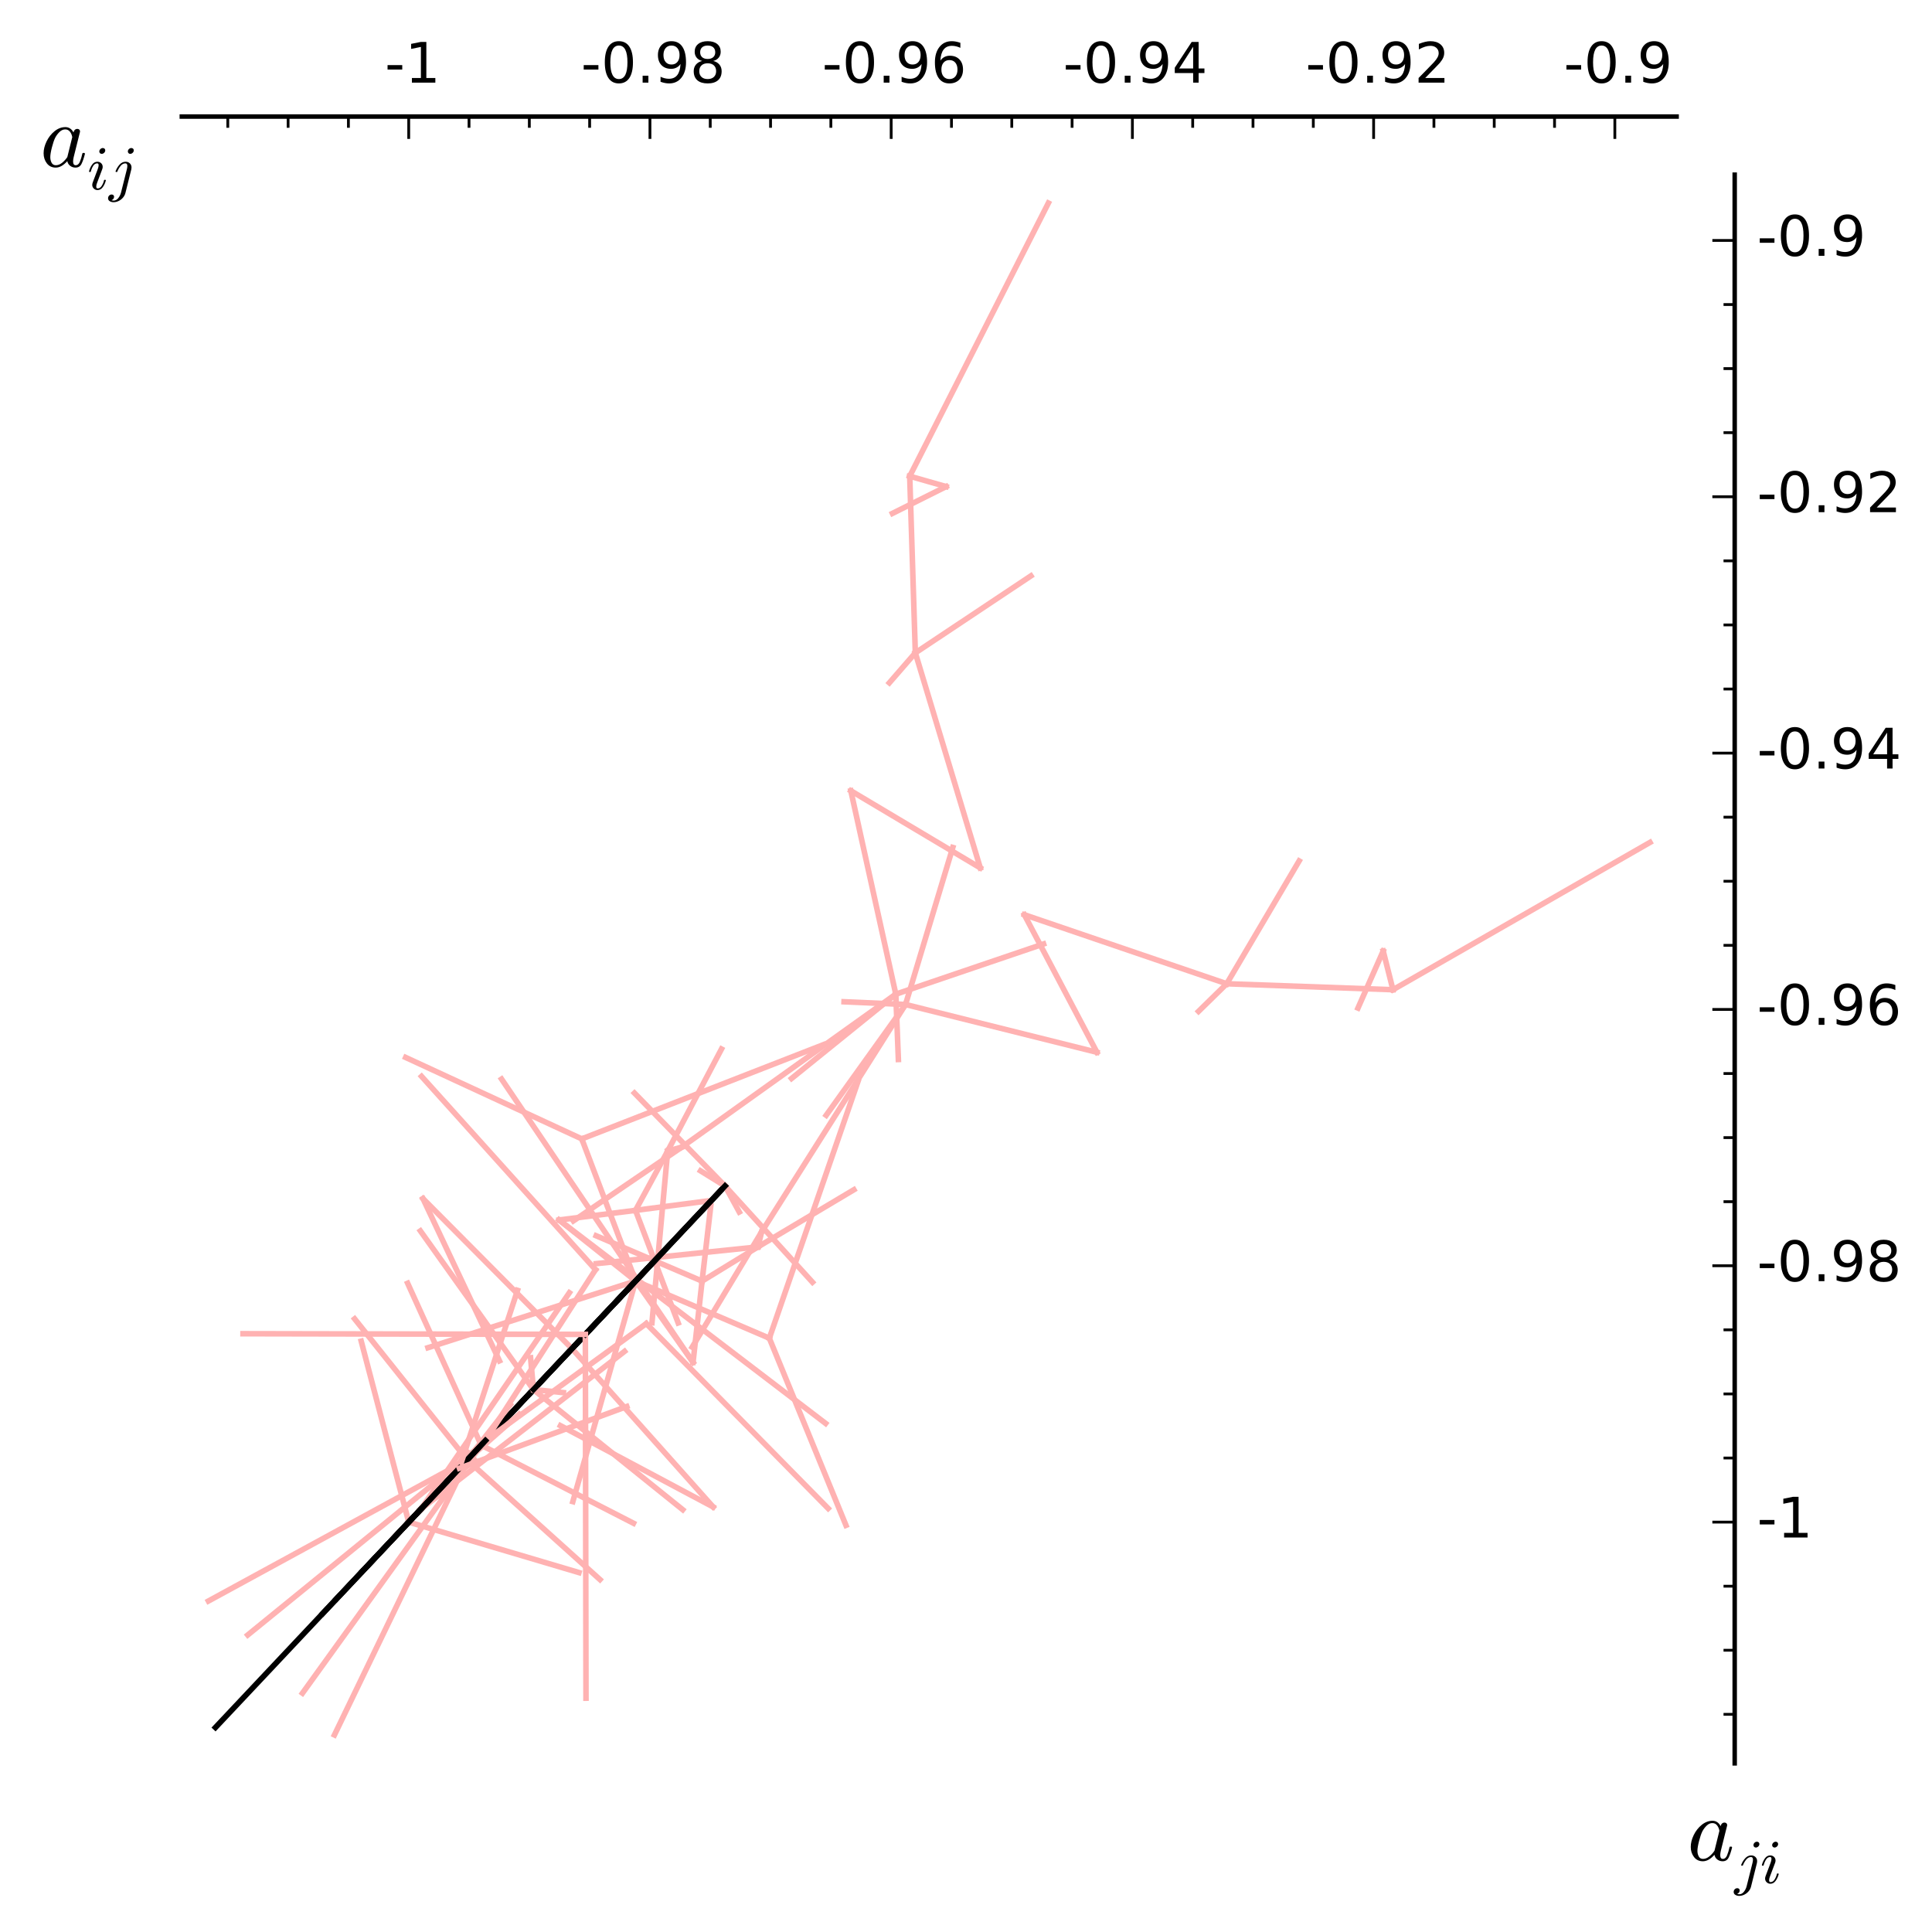 <?xml version="1.0" encoding="utf-8" standalone="no"?>
<!DOCTYPE svg PUBLIC "-//W3C//DTD SVG 1.1//EN"
  "http://www.w3.org/Graphics/SVG/1.1/DTD/svg11.dtd">
<!-- Created with matplotlib (http://matplotlib.org/) -->
<svg height="346pt" version="1.1" viewBox="0 0 346 346" width="346pt" xmlns="http://www.w3.org/2000/svg" xmlns:xlink="http://www.w3.org/1999/xlink">
 <defs>
  <style type="text/css">
*{stroke-linecap:butt;stroke-linejoin:round;}
  </style>
 </defs>
 <g id="figure_1">
  <g id="patch_1">
   <path d="
M4.71845e-16 346.882
L346.688 346.882
L346.688 0
L4.71845e-16 0
z
" style="fill:#ffffff;"/>
  </g>
  <g id="axes_1">
   <g id="patch_2">
    <path d="
M32.16 316.197
L300.665 316.197
L300.665 30.878
L32.16 30.878
z
" style="fill:#ffffff;"/>
   </g>
   <g id="line2d_1">
    <path clip-path="url(#p14e4df259a)" d="
M73.197 272.59
L103.688 281.631" style="fill:none;stroke:#ffb2b2;stroke-linecap:square;"/>
   </g>
   <g id="line2d_2">
    <path clip-path="url(#p14e4df259a)" d="
M73.197 272.59
L80.785 264.527" style="fill:none;stroke:#000000;stroke-linecap:square;"/>
   </g>
   <g id="line2d_3">
    <path clip-path="url(#p14e4df259a)" d="
M73.197 272.59
L64.689 240.19" style="fill:none;stroke:#ffb2b2;stroke-linecap:square;"/>
   </g>
   <g id="line2d_4">
    <path clip-path="url(#p14e4df259a)" d="
M80.785 264.527
L83.531 259.943" style="fill:none;stroke:#ffb2b2;stroke-linecap:square;"/>
   </g>
   <g id="line2d_5">
    <path clip-path="url(#p14e4df259a)" d="
M80.785 264.527
L85.098 261.609" style="fill:none;stroke:#ffb2b2;stroke-linecap:square;"/>
   </g>
   <g id="line2d_6">
    <path clip-path="url(#p14e4df259a)" d="
M80.785 264.527
L113.835 229.407" style="fill:none;stroke:#000000;stroke-linecap:square;"/>
   </g>
   <g id="line2d_7">
    <path clip-path="url(#p14e4df259a)" d="
M113.835 229.407
L102.588 268.926" style="fill:none;stroke:#ffb2b2;stroke-linecap:square;"/>
   </g>
   <g id="line2d_8">
    <path clip-path="url(#p14e4df259a)" d="
M113.835 229.407
L117.091 225.947" style="fill:none;stroke:#000000;stroke-linecap:square;"/>
   </g>
   <g id="line2d_9">
    <path clip-path="url(#p14e4df259a)" d="
M113.835 229.407
L76.644 241.359" style="fill:none;stroke:#ffb2b2;stroke-linecap:square;"/>
   </g>
   <g id="line2d_10">
    <path clip-path="url(#p14e4df259a)" d="
M113.835 229.407
L102.434 241.521" style="fill:none;stroke:#000000;stroke-linecap:square;"/>
   </g>
   <g id="line2d_11">
    <path clip-path="url(#p14e4df259a)" d="
M113.835 229.407
L124.115 243.983" style="fill:none;stroke:#ffb2b2;stroke-linecap:square;"/>
   </g>
   <g id="line2d_12">
    <path clip-path="url(#p14e4df259a)" d="
M113.835 229.407
L100.118 218.483" style="fill:none;stroke:#ffb2b2;stroke-linecap:square;"/>
   </g>
   <g id="line2d_13">
    <path clip-path="url(#p14e4df259a)" d="
M102.434 241.521
L127.71 269.874" style="fill:none;stroke:#ffb2b2;stroke-linecap:square;"/>
   </g>
   <g id="line2d_14">
    <path clip-path="url(#p14e4df259a)" d="
M100.118 218.483
L113.811 216.762" style="fill:none;stroke:#ffb2b2;stroke-linecap:square;"/>
   </g>
   <g id="line2d_15">
    <path clip-path="url(#p14e4df259a)" d="
M102.434 241.521
L75.377 270.273" style="fill:none;stroke:#000000;stroke-linecap:square;"/>
   </g>
   <g id="line2d_16">
    <path clip-path="url(#p14e4df259a)" d="
M102.434 241.521
L75.753 214.664" style="fill:none;stroke:#ffb2b2;stroke-linecap:square;"/>
   </g>
   <g id="line2d_17">
    <path clip-path="url(#p14e4df259a)" d="
M124.115 243.983
L125.735 229.432" style="fill:none;stroke:#ffb2b2;stroke-linecap:square;"/>
   </g>
   <g id="line2d_18">
    <path clip-path="url(#p14e4df259a)" d="
M125.735 229.432
L106.765 221.312" style="fill:none;stroke:#ffb2b2;stroke-linecap:square;"/>
   </g>
   <g id="line2d_19">
    <path clip-path="url(#p14e4df259a)" d="
M113.811 216.762
L121.453 236.92" style="fill:none;stroke:#ffb2b2;stroke-linecap:square;"/>
   </g>
   <g id="line2d_20">
    <path clip-path="url(#p14e4df259a)" d="
M127.71 269.874
L100.375 255.32" style="fill:none;stroke:#ffb2b2;stroke-linecap:square;"/>
   </g>
   <g id="line2d_21">
    <path clip-path="url(#p14e4df259a)" d="
M75.377 270.273
L69.578 276.412" style="fill:none;stroke:#ffb2b2;stroke-linecap:square;"/>
   </g>
   <g id="line2d_22">
    <path clip-path="url(#p14e4df259a)" d="
M75.753 214.664
L89.449 243.71" style="fill:none;stroke:#ffb2b2;stroke-linecap:square;"/>
   </g>
   <g id="line2d_23">
    <path clip-path="url(#p14e4df259a)" d="
M75.377 270.273
L69.6 276.436" style="fill:none;stroke:#ffb2b2;stroke-linecap:square;"/>
   </g>
   <g id="line2d_24">
    <path clip-path="url(#p14e4df259a)" d="
M75.377 270.273
L57.822 288.927" style="fill:none;stroke:#000000;stroke-linecap:square;"/>
   </g>
   <g id="line2d_25">
    <path clip-path="url(#p14e4df259a)" d="
M113.835 229.407
L137.779 239.654" style="fill:none;stroke:#ffb2b2;stroke-linecap:square;"/>
   </g>
   <g id="line2d_26">
    <path clip-path="url(#p14e4df259a)" d="
M125.735 229.432
L135.735 223.307" style="fill:none;stroke:#ffb2b2;stroke-linecap:square;"/>
   </g>
   <g id="line2d_27">
    <path clip-path="url(#p14e4df259a)" d="
M113.811 216.762
L119.576 206.136" style="fill:none;stroke:#ffb2b2;stroke-linecap:square;"/>
   </g>
   <g id="line2d_28">
    <path clip-path="url(#p14e4df259a)" d="
M124.115 243.983
L89.826 193.252" style="fill:none;stroke:#ffb2b2;stroke-linecap:square;"/>
   </g>
   <g id="line2d_29">
    <path clip-path="url(#p14e4df259a)" d="
M113.835 229.407
L86.168 258.806" style="fill:none;stroke:#000000;stroke-linecap:square;"/>
   </g>
   <g id="line2d_30">
    <path clip-path="url(#p14e4df259a)" d="
M113.835 229.407
L104.192 203.963" style="fill:none;stroke:#ffb2b2;stroke-linecap:square;"/>
   </g>
   <g id="line2d_31">
    <path clip-path="url(#p14e4df259a)" d="
M100.118 218.483
L147.859 254.919" style="fill:none;stroke:#ffb2b2;stroke-linecap:square;"/>
   </g>
   <g id="line2d_32">
    <path clip-path="url(#p14e4df259a)" d="
M75.377 270.273
L83.67 261.461" style="fill:none;stroke:#000000;stroke-linecap:square;"/>
   </g>
   <g id="line2d_33">
    <path clip-path="url(#p14e4df259a)" d="
M113.811 216.762
L126.534 215.102" style="fill:none;stroke:#ffb2b2;stroke-linecap:square;"/>
   </g>
   <g id="line2d_34">
    <path clip-path="url(#p14e4df259a)" d="
M125.735 229.432
L127.297 215.912" style="fill:none;stroke:#ffb2b2;stroke-linecap:square;"/>
   </g>
   <g id="line2d_35">
    <path clip-path="url(#p14e4df259a)" d="
M119.576 206.136
L122.097 205.436" style="fill:none;stroke:#ffb2b2;stroke-linecap:square;"/>
   </g>
   <g id="line2d_36">
    <path clip-path="url(#p14e4df259a)" d="
M75.377 270.273
L111.85 242.017" style="fill:none;stroke:#ffb2b2;stroke-linecap:square;"/>
   </g>
   <g id="line2d_37">
    <path clip-path="url(#p14e4df259a)" d="
M135.735 223.307
L136.394 220.628" style="fill:none;stroke:#ffb2b2;stroke-linecap:square;"/>
   </g>
   <g id="line2d_38">
    <path clip-path="url(#p14e4df259a)" d="
M75.377 270.273
L101.968 231.516" style="fill:none;stroke:#ffb2b2;stroke-linecap:square;"/>
   </g>
   <g id="line2d_39">
    <path clip-path="url(#p14e4df259a)" d="
M122.097 205.436
L102.681 218.648" style="fill:none;stroke:#ffb2b2;stroke-linecap:square;"/>
   </g>
   <g id="line2d_40">
    <path clip-path="url(#p14e4df259a)" d="
M137.779 239.654
L153.658 193.667" style="fill:none;stroke:#ffb2b2;stroke-linecap:square;"/>
   </g>
   <g id="line2d_41">
    <path clip-path="url(#p14e4df259a)" d="
M104.192 203.963
L147.468 187.09" style="fill:none;stroke:#ffb2b2;stroke-linecap:square;"/>
   </g>
   <g id="line2d_42">
    <path clip-path="url(#p14e4df259a)" d="
M86.168 258.806
L44.366 292.809" style="fill:none;stroke:#ffb2b2;stroke-linecap:square;"/>
   </g>
   <g id="line2d_43">
    <path clip-path="url(#p14e4df259a)" d="
M136.394 220.628
L123.96 241.26" style="fill:none;stroke:#ffb2b2;stroke-linecap:square;"/>
   </g>
   <g id="line2d_44">
    <path clip-path="url(#p14e4df259a)" d="
M86.168 258.806
L64.956 281.347" style="fill:none;stroke:#000000;stroke-linecap:square;"/>
   </g>
   <g id="line2d_45">
    <path clip-path="url(#p14e4df259a)" d="
M119.576 206.136
L129.211 187.871" style="fill:none;stroke:#ffb2b2;stroke-linecap:square;"/>
   </g>
   <g id="line2d_46">
    <path clip-path="url(#p14e4df259a)" d="
M86.168 258.806
L54.17 303.226" style="fill:none;stroke:#ffb2b2;stroke-linecap:square;"/>
   </g>
   <g id="line2d_47">
    <path clip-path="url(#p14e4df259a)" d="
M135.735 223.307
L152.923 213.069" style="fill:none;stroke:#ffb2b2;stroke-linecap:square;"/>
   </g>
   <g id="line2d_48">
    <path clip-path="url(#p14e4df259a)" d="
M86.168 258.806
L113.449 272.794" style="fill:none;stroke:#ffb2b2;stroke-linecap:square;"/>
   </g>
   <g id="line2d_49">
    <path clip-path="url(#p14e4df259a)" d="
M104.192 203.963
L72.652 189.378" style="fill:none;stroke:#ffb2b2;stroke-linecap:square;"/>
   </g>
   <g id="line2d_50">
    <path clip-path="url(#p14e4df259a)" d="
M136.394 220.628
L162.171 179.896" style="fill:none;stroke:#ffb2b2;stroke-linecap:square;"/>
   </g>
   <g id="line2d_51">
    <path clip-path="url(#p14e4df259a)" d="
M135.735 223.307
L106.799 226.3" style="fill:none;stroke:#ffb2b2;stroke-linecap:square;"/>
   </g>
   <g id="line2d_52">
    <path clip-path="url(#p14e4df259a)" d="
M86.168 258.806
L73.005 229.817" style="fill:none;stroke:#ffb2b2;stroke-linecap:square;"/>
   </g>
   <g id="line2d_53">
    <path clip-path="url(#p14e4df259a)" d="
M86.168 258.806
L95.531 248.857" style="fill:none;stroke:#000000;stroke-linecap:square;"/>
   </g>
   <g id="line2d_54">
    <path clip-path="url(#p14e4df259a)" d="
M122.097 205.436
L160.429 178.044" style="fill:none;stroke:#ffb2b2;stroke-linecap:square;"/>
   </g>
   <g id="line2d_55">
    <path clip-path="url(#p14e4df259a)" d="
M137.779 239.654
L151.505 273.169" style="fill:none;stroke:#ffb2b2;stroke-linecap:square;"/>
   </g>
   <g id="line2d_56">
    <path clip-path="url(#p14e4df259a)" d="
M119.576 206.136
L116.759 236.884" style="fill:none;stroke:#ffb2b2;stroke-linecap:square;"/>
   </g>
   <g id="line2d_57">
    <path clip-path="url(#p14e4df259a)" d="
M162.171 179.896
L170.635 151.774" style="fill:none;stroke:#ffb2b2;stroke-linecap:square;"/>
   </g>
   <g id="line2d_58">
    <path clip-path="url(#p14e4df259a)" d="
M83.67 261.461
L107.449 282.884" style="fill:none;stroke:#ffb2b2;stroke-linecap:square;"/>
   </g>
   <g id="line2d_59">
    <path clip-path="url(#p14e4df259a)" d="
M83.67 261.461
L84.658 260.411" style="fill:none;stroke:#000000;stroke-linecap:square;"/>
   </g>
   <g id="line2d_60">
    <path clip-path="url(#p14e4df259a)" d="
M160.429 178.044
L186.893 169.051" style="fill:none;stroke:#ffb2b2;stroke-linecap:square;"/>
   </g>
   <g id="line2d_61">
    <path clip-path="url(#p14e4df259a)" d="
M83.67 261.461
L63.51 236.193" style="fill:none;stroke:#ffb2b2;stroke-linecap:square;"/>
   </g>
   <g id="line2d_62">
    <path clip-path="url(#p14e4df259a)" d="
M83.67 261.461
L37.324 286.725" style="fill:none;stroke:#ffb2b2;stroke-linecap:square;"/>
   </g>
   <g id="line2d_63">
    <path clip-path="url(#p14e4df259a)" d="
M83.67 261.461
L59.895 310.71" style="fill:none;stroke:#ffb2b2;stroke-linecap:square;"/>
   </g>
   <g id="line2d_64">
    <path clip-path="url(#p14e4df259a)" d="
M83.67 261.461
L38.582 309.372" style="fill:none;stroke:#000000;stroke-linecap:square;"/>
   </g>
   <g id="line2d_65">
    <path clip-path="url(#p14e4df259a)" d="
M160.429 178.044
L160.889 189.743" style="fill:none;stroke:#ffb2b2;stroke-linecap:square;"/>
   </g>
   <g id="line2d_66">
    <path clip-path="url(#p14e4df259a)" d="
M162.171 179.896
L151.162 179.406" style="fill:none;stroke:#ffb2b2;stroke-linecap:square;"/>
   </g>
   <g id="line2d_67">
    <path clip-path="url(#p14e4df259a)" d="
M95.531 248.857
L100.896 249.402" style="fill:none;stroke:#ffb2b2;stroke-linecap:square;"/>
   </g>
   <g id="line2d_68">
    <path clip-path="url(#p14e4df259a)" d="
M160.429 178.044
L141.76 193.144" style="fill:none;stroke:#ffb2b2;stroke-linecap:square;"/>
   </g>
   <g id="line2d_69">
    <path clip-path="url(#p14e4df259a)" d="
M95.531 248.857
L95.066 249.351" style="fill:none;stroke:#000000;stroke-linecap:square;"/>
   </g>
   <g id="line2d_70">
    <path clip-path="url(#p14e4df259a)" d="
M95.531 248.857
L95.019 243.156" style="fill:none;stroke:#ffb2b2;stroke-linecap:square;"/>
   </g>
   <g id="line2d_71">
    <path clip-path="url(#p14e4df259a)" d="
M162.171 179.896
L147.961 199.733" style="fill:none;stroke:#ffb2b2;stroke-linecap:square;"/>
   </g>
   <g id="line2d_72">
    <path clip-path="url(#p14e4df259a)" d="
M95.531 248.857
L122.271 270.37" style="fill:none;stroke:#ffb2b2;stroke-linecap:square;"/>
   </g>
   <g id="line2d_73">
    <path clip-path="url(#p14e4df259a)" d="
M95.531 248.857
L75.286 220.443" style="fill:none;stroke:#ffb2b2;stroke-linecap:square;"/>
   </g>
   <g id="line2d_74">
    <path clip-path="url(#p14e4df259a)" d="
M162.171 179.896
L196.447 188.452" style="fill:none;stroke:#ffb2b2;stroke-linecap:square;"/>
   </g>
   <g id="line2d_75">
    <path clip-path="url(#p14e4df259a)" d="
M160.429 178.044
L152.377 141.621" style="fill:none;stroke:#ffb2b2;stroke-linecap:square;"/>
   </g>
   <g id="line2d_76">
    <path clip-path="url(#p14e4df259a)" d="
M95.531 248.857
L104.833 238.973" style="fill:none;stroke:#000000;stroke-linecap:square;"/>
   </g>
   <g id="line2d_77">
    <path clip-path="url(#p14e4df259a)" d="
M104.833 238.973
L104.944 304.123" style="fill:none;stroke:#ffb2b2;stroke-linecap:square;"/>
   </g>
   <g id="line2d_78">
    <path clip-path="url(#p14e4df259a)" d="
M104.833 238.973
L129.842 212.397" style="fill:none;stroke:#000000;stroke-linecap:square;"/>
   </g>
   <g id="line2d_79">
    <path clip-path="url(#p14e4df259a)" d="
M104.833 238.973
L43.522 238.855" style="fill:none;stroke:#ffb2b2;stroke-linecap:square;"/>
   </g>
   <g id="line2d_80">
    <path clip-path="url(#p14e4df259a)" d="
M152.377 141.621
L175.557 155.432" style="fill:none;stroke:#ffb2b2;stroke-linecap:square;"/>
   </g>
   <g id="line2d_81">
    <path clip-path="url(#p14e4df259a)" d="
M196.447 188.452
L183.45 163.82" style="fill:none;stroke:#ffb2b2;stroke-linecap:square;"/>
   </g>
   <g id="line2d_82">
    <path clip-path="url(#p14e4df259a)" d="
M175.557 155.432
L163.926 116.922" style="fill:none;stroke:#ffb2b2;stroke-linecap:square;"/>
   </g>
   <g id="line2d_83">
    <path clip-path="url(#p14e4df259a)" d="
M83.67 261.461
L92.966 253.275" style="fill:none;stroke:#ffb2b2;stroke-linecap:square;"/>
   </g>
   <g id="line2d_84">
    <path clip-path="url(#p14e4df259a)" d="
M183.45 163.82
L219.692 176.18" style="fill:none;stroke:#ffb2b2;stroke-linecap:square;"/>
   </g>
   <g id="line2d_85">
    <path clip-path="url(#p14e4df259a)" d="
M83.67 261.461
L91.374 251.583" style="fill:none;stroke:#ffb2b2;stroke-linecap:square;"/>
   </g>
   <g id="line2d_86">
    <path clip-path="url(#p14e4df259a)" d="
M83.67 261.461
L86.939 257.988" style="fill:none;stroke:#000000;stroke-linecap:square;"/>
   </g>
   <g id="line2d_87">
    <path clip-path="url(#p14e4df259a)" d="
M163.926 116.922
L159.272 122.285" style="fill:none;stroke:#ffb2b2;stroke-linecap:square;"/>
   </g>
   <g id="line2d_88">
    <path clip-path="url(#p14e4df259a)" d="
M129.842 212.397
L145.505 229.631" style="fill:none;stroke:#ffb2b2;stroke-linecap:square;"/>
   </g>
   <g id="line2d_89">
    <path clip-path="url(#p14e4df259a)" d="
M129.842 212.397
L113.624 195.754" style="fill:none;stroke:#ffb2b2;stroke-linecap:square;"/>
   </g>
   <g id="line2d_90">
    <path clip-path="url(#p14e4df259a)" d="
M129.842 212.397
L110.856 232.572" style="fill:none;stroke:#000000;stroke-linecap:square;"/>
   </g>
   <g id="line2d_91">
    <path clip-path="url(#p14e4df259a)" d="
M219.692 176.18
L214.644 181.125" style="fill:none;stroke:#ffb2b2;stroke-linecap:square;"/>
   </g>
   <g id="line2d_92">
    <path clip-path="url(#p14e4df259a)" d="
M219.692 176.18
L249.465 177.247" style="fill:none;stroke:#ffb2b2;stroke-linecap:square;"/>
   </g>
   <g id="line2d_93">
    <path clip-path="url(#p14e4df259a)" d="
M86.939 257.988
L115.74 237.041" style="fill:none;stroke:#ffb2b2;stroke-linecap:square;"/>
   </g>
   <g id="line2d_94">
    <path clip-path="url(#p14e4df259a)" d="
M163.926 116.922
L162.921 85.284" style="fill:none;stroke:#ffb2b2;stroke-linecap:square;"/>
   </g>
   <g id="line2d_95">
    <path clip-path="url(#p14e4df259a)" d="
M86.939 257.988
L106.651 227.383" style="fill:none;stroke:#ffb2b2;stroke-linecap:square;"/>
   </g>
   <g id="line2d_96">
    <path clip-path="url(#p14e4df259a)" d="
M86.939 257.988
L82.277 262.942" style="fill:none;stroke:#000000;stroke-linecap:square;"/>
   </g>
   <g id="line2d_97">
    <path clip-path="url(#p14e4df259a)" d="
M82.277 262.942
L92.676 231.09" style="fill:none;stroke:#ffb2b2;stroke-linecap:square;"/>
   </g>
   <g id="line2d_98">
    <path clip-path="url(#p14e4df259a)" d="
M106.651 227.383
L75.499 192.77" style="fill:none;stroke:#ffb2b2;stroke-linecap:square;"/>
   </g>
   <g id="line2d_99">
    <path clip-path="url(#p14e4df259a)" d="
M82.277 262.942
L60.25 286.347" style="fill:none;stroke:#000000;stroke-linecap:square;"/>
   </g>
   <g id="line2d_100">
    <path clip-path="url(#p14e4df259a)" d="
M162.921 85.284
L169.442 87.144" style="fill:none;stroke:#ffb2b2;stroke-linecap:square;"/>
   </g>
   <g id="line2d_101">
    <path clip-path="url(#p14e4df259a)" d="
M82.277 262.942
L112.251 251.891" style="fill:none;stroke:#ffb2b2;stroke-linecap:square;"/>
   </g>
   <g id="line2d_102">
    <path clip-path="url(#p14e4df259a)" d="
M249.465 177.247
L247.714 170.318" style="fill:none;stroke:#ffb2b2;stroke-linecap:square;"/>
   </g>
   <g id="line2d_103">
    <path clip-path="url(#p14e4df259a)" d="
M115.74 237.041
L148.313 270.144" style="fill:none;stroke:#ffb2b2;stroke-linecap:square;"/>
   </g>
   <g id="line2d_104">
    <path clip-path="url(#p14e4df259a)" d="
M162.921 85.284
L187.751 36.365" style="fill:none;stroke:#ffb2b2;stroke-linecap:square;"/>
   </g>
   <g id="line2d_105">
    <path clip-path="url(#p14e4df259a)" d="
M129.842 212.397
L132.393 217.056" style="fill:none;stroke:#ffb2b2;stroke-linecap:square;"/>
   </g>
   <g id="line2d_106">
    <path clip-path="url(#p14e4df259a)" d="
M169.442 87.144
L159.829 91.943" style="fill:none;stroke:#ffb2b2;stroke-linecap:square;"/>
   </g>
   <g id="line2d_107">
    <path clip-path="url(#p14e4df259a)" d="
M129.842 212.397
L125.458 209.687" style="fill:none;stroke:#ffb2b2;stroke-linecap:square;"/>
   </g>
   <g id="line2d_108">
    <path clip-path="url(#p14e4df259a)" d="
M163.926 116.922
L184.624 103.138" style="fill:none;stroke:#ffb2b2;stroke-linecap:square;"/>
   </g>
   <g id="line2d_109">
    <path clip-path="url(#p14e4df259a)" d="
M249.465 177.247
L295.501 150.862" style="fill:none;stroke:#ffb2b2;stroke-linecap:square;"/>
   </g>
   <g id="line2d_110">
    <path clip-path="url(#p14e4df259a)" d="
M247.714 170.318
L243.198 180.533" style="fill:none;stroke:#ffb2b2;stroke-linecap:square;"/>
   </g>
   <g id="line2d_111">
    <path clip-path="url(#p14e4df259a)" d="
M219.692 176.18
L232.663 154.186" style="fill:none;stroke:#ffb2b2;stroke-linecap:square;"/>
   </g>
   <g id="line2d_112">
    <path clip-path="url(#p14e4df259a)" d="
M129.842 212.397
L112.986 230.31" style="fill:none;stroke:#000000;stroke-linecap:square;"/>
   </g>
   <g id="matplotlib.axis_1">
    <g id="xtick_1">
     <g id="line2d_113">
      <defs>
       <path d="
M0 0
L0 4" id="m741efc42ff" style="stroke:#000000;stroke-width:0.5;"/>
      </defs>
      <g>
       <use style="stroke:#000000;stroke-width:0.5;" x="73.197" xlink:href="#m741efc42ff" y="20.878"/>
      </g>
     </g>
     <g id="text_1">
      <!-- -1 -->
      <defs>
       <path d="
M12.406 8.297
L28.516 8.297
L28.516 63.922
L10.984 60.406
L10.984 69.391
L28.422 72.906
L38.281 72.906
L38.281 8.297
L54.391 8.297
L54.391 0
L12.406 0
z
" id="BitstreamVeraSans-Roman-31"/>
       <path d="
M4.891 31.391
L31.203 31.391
L31.203 23.391
L4.891 23.391
z
" id="BitstreamVeraSans-Roman-2d"/>
      </defs>
      <g transform="translate(68.918 14.798)scale(0.1 -0.1)">
       <use xlink:href="#BitstreamVeraSans-Roman-2d"/>
       <use x="36.084" xlink:href="#BitstreamVeraSans-Roman-31"/>
      </g>
     </g>
    </g>
    <g id="xtick_2">
     <g id="line2d_114">
      <g>
       <use style="stroke:#000000;stroke-width:0.5;" x="116.398" xlink:href="#m741efc42ff" y="20.878"/>
      </g>
     </g>
     <g id="text_2">
      <!-- -0.98 -->
      <defs>
       <path d="
M31.781 66.406
Q24.172 66.406 20.328 58.906
Q16.5 51.422 16.5 36.375
Q16.5 21.391 20.328 13.891
Q24.172 6.391 31.781 6.391
Q39.453 6.391 43.281 13.891
Q47.125 21.391 47.125 36.375
Q47.125 51.422 43.281 58.906
Q39.453 66.406 31.781 66.406
M31.781 74.219
Q44.047 74.219 50.516 64.516
Q56.984 54.828 56.984 36.375
Q56.984 17.969 50.516 8.266
Q44.047 -1.422 31.781 -1.422
Q19.531 -1.422 13.062 8.266
Q6.594 17.969 6.594 36.375
Q6.594 54.828 13.062 64.516
Q19.531 74.219 31.781 74.219" id="BitstreamVeraSans-Roman-30"/>
       <path d="
M10.984 1.516
L10.984 10.5
Q14.703 8.734 18.5 7.812
Q22.312 6.891 25.984 6.891
Q35.75 6.891 40.891 13.453
Q46.047 20.016 46.781 33.406
Q43.953 29.203 39.594 26.953
Q35.25 24.703 29.984 24.703
Q19.047 24.703 12.672 31.312
Q6.297 37.938 6.297 49.422
Q6.297 60.641 12.938 67.422
Q19.578 74.219 30.609 74.219
Q43.266 74.219 49.922 64.516
Q56.594 54.828 56.594 36.375
Q56.594 19.141 48.406 8.859
Q40.234 -1.422 26.422 -1.422
Q22.703 -1.422 18.891 -0.688
Q15.094 0.047 10.984 1.516
M30.609 32.422
Q37.25 32.422 41.125 36.953
Q45.016 41.5 45.016 49.422
Q45.016 57.281 41.125 61.844
Q37.25 66.406 30.609 66.406
Q23.969 66.406 20.094 61.844
Q16.219 57.281 16.219 49.422
Q16.219 41.5 20.094 36.953
Q23.969 32.422 30.609 32.422" id="BitstreamVeraSans-Roman-39"/>
       <path d="
M10.688 12.406
L21 12.406
L21 0
L10.688 0
z
" id="BitstreamVeraSans-Roman-2e"/>
       <path d="
M31.781 34.625
Q24.75 34.625 20.719 30.859
Q16.703 27.094 16.703 20.516
Q16.703 13.922 20.719 10.156
Q24.75 6.391 31.781 6.391
Q38.812 6.391 42.859 10.172
Q46.922 13.969 46.922 20.516
Q46.922 27.094 42.891 30.859
Q38.875 34.625 31.781 34.625
M21.922 38.812
Q15.578 40.375 12.031 44.719
Q8.5 49.078 8.5 55.328
Q8.5 64.062 14.719 69.141
Q20.953 74.219 31.781 74.219
Q42.672 74.219 48.875 69.141
Q55.078 64.062 55.078 55.328
Q55.078 49.078 51.531 44.719
Q48 40.375 41.703 38.812
Q48.828 37.156 52.797 32.312
Q56.781 27.484 56.781 20.516
Q56.781 9.906 50.312 4.234
Q43.844 -1.422 31.781 -1.422
Q19.734 -1.422 13.25 4.234
Q6.781 9.906 6.781 20.516
Q6.781 27.484 10.781 32.312
Q14.797 37.156 21.922 38.812
M18.312 54.391
Q18.312 48.734 21.844 45.562
Q25.391 42.391 31.781 42.391
Q38.141 42.391 41.719 45.562
Q45.312 48.734 45.312 54.391
Q45.312 60.062 41.719 63.234
Q38.141 66.406 31.781 66.406
Q25.391 66.406 21.844 63.234
Q18.312 60.062 18.312 54.391" id="BitstreamVeraSans-Roman-38"/>
      </defs>
      <g transform="translate(104.048 14.798)scale(0.1 -0.1)">
       <use xlink:href="#BitstreamVeraSans-Roman-2d"/>
       <use x="36.084" xlink:href="#BitstreamVeraSans-Roman-30"/>
       <use x="99.707" xlink:href="#BitstreamVeraSans-Roman-2e"/>
       <use x="131.494" xlink:href="#BitstreamVeraSans-Roman-39"/>
       <use x="195.117" xlink:href="#BitstreamVeraSans-Roman-38"/>
      </g>
     </g>
    </g>
    <g id="xtick_3">
     <g id="line2d_115">
      <g>
       <use style="stroke:#000000;stroke-width:0.5;" x="159.599" xlink:href="#m741efc42ff" y="20.878"/>
      </g>
     </g>
     <g id="text_3">
      <!-- -0.96 -->
      <defs>
       <path d="
M33.016 40.375
Q26.375 40.375 22.484 35.828
Q18.609 31.297 18.609 23.391
Q18.609 15.531 22.484 10.953
Q26.375 6.391 33.016 6.391
Q39.656 6.391 43.531 10.953
Q47.406 15.531 47.406 23.391
Q47.406 31.297 43.531 35.828
Q39.656 40.375 33.016 40.375
M52.594 71.297
L52.594 62.312
Q48.875 64.062 45.094 64.984
Q41.312 65.922 37.594 65.922
Q27.828 65.922 22.672 59.328
Q17.531 52.734 16.797 39.406
Q19.672 43.656 24.016 45.922
Q28.375 48.188 33.594 48.188
Q44.578 48.188 50.953 41.516
Q57.328 34.859 57.328 23.391
Q57.328 12.156 50.688 5.359
Q44.047 -1.422 33.016 -1.422
Q20.359 -1.422 13.672 8.266
Q6.984 17.969 6.984 36.375
Q6.984 53.656 15.188 63.938
Q23.391 74.219 37.203 74.219
Q40.922 74.219 44.703 73.484
Q48.484 72.75 52.594 71.297" id="BitstreamVeraSans-Roman-36"/>
      </defs>
      <g transform="translate(147.221 14.798)scale(0.1 -0.1)">
       <use xlink:href="#BitstreamVeraSans-Roman-2d"/>
       <use x="36.084" xlink:href="#BitstreamVeraSans-Roman-30"/>
       <use x="99.707" xlink:href="#BitstreamVeraSans-Roman-2e"/>
       <use x="131.494" xlink:href="#BitstreamVeraSans-Roman-39"/>
       <use x="195.117" xlink:href="#BitstreamVeraSans-Roman-36"/>
      </g>
     </g>
    </g>
    <g id="xtick_4">
     <g id="line2d_116">
      <g>
       <use style="stroke:#000000;stroke-width:0.5;" x="202.799" xlink:href="#m741efc42ff" y="20.878"/>
      </g>
     </g>
     <g id="text_4">
      <!-- -0.94 -->
      <defs>
       <path d="
M37.797 64.312
L12.891 25.391
L37.797 25.391
z

M35.203 72.906
L47.609 72.906
L47.609 25.391
L58.016 25.391
L58.016 17.188
L47.609 17.188
L47.609 0
L37.797 0
L37.797 17.188
L4.891 17.188
L4.891 26.703
z
" id="BitstreamVeraSans-Roman-34"/>
      </defs>
      <g transform="translate(190.388 14.798)scale(0.1 -0.1)">
       <use xlink:href="#BitstreamVeraSans-Roman-2d"/>
       <use x="36.084" xlink:href="#BitstreamVeraSans-Roman-30"/>
       <use x="99.707" xlink:href="#BitstreamVeraSans-Roman-2e"/>
       <use x="131.494" xlink:href="#BitstreamVeraSans-Roman-39"/>
       <use x="195.117" xlink:href="#BitstreamVeraSans-Roman-34"/>
      </g>
     </g>
    </g>
    <g id="xtick_5">
     <g id="line2d_117">
      <g>
       <use style="stroke:#000000;stroke-width:0.5;" x="246" xlink:href="#m741efc42ff" y="20.878"/>
      </g>
     </g>
     <g id="text_5">
      <!-- -0.92 -->
      <defs>
       <path d="
M19.188 8.297
L53.609 8.297
L53.609 0
L7.328 0
L7.328 8.297
Q12.938 14.109 22.625 23.891
Q32.328 33.688 34.812 36.531
Q39.547 41.844 41.422 45.531
Q43.312 49.219 43.312 52.781
Q43.312 58.594 39.234 62.25
Q35.156 65.922 28.609 65.922
Q23.969 65.922 18.812 64.312
Q13.672 62.703 7.812 59.422
L7.812 69.391
Q13.766 71.781 18.938 73
Q24.125 74.219 28.422 74.219
Q39.75 74.219 46.484 68.547
Q53.219 62.891 53.219 53.422
Q53.219 48.922 51.531 44.891
Q49.859 40.875 45.406 35.406
Q44.188 33.984 37.641 27.219
Q31.109 20.453 19.188 8.297" id="BitstreamVeraSans-Roman-32"/>
      </defs>
      <g transform="translate(233.809 14.798)scale(0.1 -0.1)">
       <use xlink:href="#BitstreamVeraSans-Roman-2d"/>
       <use x="36.084" xlink:href="#BitstreamVeraSans-Roman-30"/>
       <use x="99.707" xlink:href="#BitstreamVeraSans-Roman-2e"/>
       <use x="131.494" xlink:href="#BitstreamVeraSans-Roman-39"/>
       <use x="195.117" xlink:href="#BitstreamVeraSans-Roman-32"/>
      </g>
     </g>
    </g>
    <g id="xtick_6">
     <g id="line2d_118">
      <g>
       <use style="stroke:#000000;stroke-width:0.5;" x="289.201" xlink:href="#m741efc42ff" y="20.878"/>
      </g>
     </g>
     <g id="text_6">
      <!-- -0.9 -->
      <g transform="translate(280.042 14.798)scale(0.1 -0.1)">
       <use xlink:href="#BitstreamVeraSans-Roman-2d"/>
       <use x="36.084" xlink:href="#BitstreamVeraSans-Roman-30"/>
       <use x="99.707" xlink:href="#BitstreamVeraSans-Roman-2e"/>
       <use x="131.494" xlink:href="#BitstreamVeraSans-Roman-39"/>
      </g>
     </g>
    </g>
    <g id="xtick_7">
     <g id="line2d_119">
      <defs>
       <path d="
M0 0
L0 2" id="m5284c7e2a0" style="stroke:#000000;stroke-width:0.5;"/>
      </defs>
      <g>
       <use style="stroke:#000000;stroke-width:0.5;" x="40.796" xlink:href="#m5284c7e2a0" y="20.878"/>
      </g>
     </g>
    </g>
    <g id="xtick_8">
     <g id="line2d_120">
      <g>
       <use style="stroke:#000000;stroke-width:0.5;" x="51.596" xlink:href="#m5284c7e2a0" y="20.878"/>
      </g>
     </g>
    </g>
    <g id="xtick_9">
     <g id="line2d_121">
      <g>
       <use style="stroke:#000000;stroke-width:0.5;" x="62.397" xlink:href="#m5284c7e2a0" y="20.878"/>
      </g>
     </g>
    </g>
    <g id="xtick_10">
     <g id="line2d_122">
      <g>
       <use style="stroke:#000000;stroke-width:0.5;" x="83.997" xlink:href="#m5284c7e2a0" y="20.878"/>
      </g>
     </g>
    </g>
    <g id="xtick_11">
     <g id="line2d_123">
      <g>
       <use style="stroke:#000000;stroke-width:0.5;" x="94.797" xlink:href="#m5284c7e2a0" y="20.878"/>
      </g>
     </g>
    </g>
    <g id="xtick_12">
     <g id="line2d_124">
      <g>
       <use style="stroke:#000000;stroke-width:0.5;" x="105.597" xlink:href="#m5284c7e2a0" y="20.878"/>
      </g>
     </g>
    </g>
    <g id="xtick_13">
     <g id="line2d_125">
      <g>
       <use style="stroke:#000000;stroke-width:0.5;" x="127.198" xlink:href="#m5284c7e2a0" y="20.878"/>
      </g>
     </g>
    </g>
    <g id="xtick_14">
     <g id="line2d_126">
      <g>
       <use style="stroke:#000000;stroke-width:0.5;" x="137.998" xlink:href="#m5284c7e2a0" y="20.878"/>
      </g>
     </g>
    </g>
    <g id="xtick_15">
     <g id="line2d_127">
      <g>
       <use style="stroke:#000000;stroke-width:0.5;" x="148.798" xlink:href="#m5284c7e2a0" y="20.878"/>
      </g>
     </g>
    </g>
    <g id="xtick_16">
     <g id="line2d_128">
      <g>
       <use style="stroke:#000000;stroke-width:0.5;" x="170.399" xlink:href="#m5284c7e2a0" y="20.878"/>
      </g>
     </g>
    </g>
    <g id="xtick_17">
     <g id="line2d_129">
      <g>
       <use style="stroke:#000000;stroke-width:0.5;" x="181.199" xlink:href="#m5284c7e2a0" y="20.878"/>
      </g>
     </g>
    </g>
    <g id="xtick_18">
     <g id="line2d_130">
      <g>
       <use style="stroke:#000000;stroke-width:0.5;" x="191.999" xlink:href="#m5284c7e2a0" y="20.878"/>
      </g>
     </g>
    </g>
    <g id="xtick_19">
     <g id="line2d_131">
      <g>
       <use style="stroke:#000000;stroke-width:0.5;" x="213.6" xlink:href="#m5284c7e2a0" y="20.878"/>
      </g>
     </g>
    </g>
    <g id="xtick_20">
     <g id="line2d_132">
      <g>
       <use style="stroke:#000000;stroke-width:0.5;" x="224.4" xlink:href="#m5284c7e2a0" y="20.878"/>
      </g>
     </g>
    </g>
    <g id="xtick_21">
     <g id="line2d_133">
      <g>
       <use style="stroke:#000000;stroke-width:0.5;" x="235.2" xlink:href="#m5284c7e2a0" y="20.878"/>
      </g>
     </g>
    </g>
    <g id="xtick_22">
     <g id="line2d_134">
      <g>
       <use style="stroke:#000000;stroke-width:0.5;" x="256.801" xlink:href="#m5284c7e2a0" y="20.878"/>
      </g>
     </g>
    </g>
    <g id="xtick_23">
     <g id="line2d_135">
      <g>
       <use style="stroke:#000000;stroke-width:0.5;" x="267.601" xlink:href="#m5284c7e2a0" y="20.878"/>
      </g>
     </g>
    </g>
    <g id="xtick_24">
     <g id="line2d_136">
      <g>
       <use style="stroke:#000000;stroke-width:0.5;" x="278.401" xlink:href="#m5284c7e2a0" y="20.878"/>
      </g>
     </g>
    </g>
    <g id="text_7">
     <!-- $a_{ij}$ -->
     <defs>
      <path d="
M17.391 -1.125
Q11.078 -1.125 7.438 3.641
Q3.812 8.406 3.812 14.891
Q3.812 21.297 7.125 28.172
Q10.453 35.062 16.094 39.625
Q21.734 44.188 28.219 44.188
Q31.203 44.188 33.547 42.578
Q35.891 40.969 37.203 38.188
Q38.328 42.188 41.609 42.188
Q42.875 42.188 43.719 41.422
Q44.578 40.672 44.578 39.406
Q44.578 39.109 44.547 38.953
Q44.531 38.812 44.484 38.625
L37.5 10.688
Q36.812 7.719 36.812 5.812
Q36.812 1.516 39.703 1.516
Q42.828 1.516 44.453 5.484
Q46.094 9.469 47.219 14.703
Q47.406 15.281 48 15.281
L49.219 15.281
Q49.609 15.281 49.844 14.938
Q50.094 14.594 50.094 14.312
Q48.344 7.328 46.266 3.094
Q44.188 -1.125 39.5 -1.125
Q36.141 -1.125 33.547 0.844
Q30.953 2.828 30.328 6.109
Q23.875 -1.125 17.391 -1.125
M17.484 1.516
Q21.094 1.516 24.484 4.219
Q27.875 6.938 30.328 10.594
Q30.422 10.688 30.422 10.891
L35.797 32.625
L35.891 32.906
Q35.297 36.469 33.312 39.031
Q31.344 41.609 27.984 41.609
Q24.609 41.609 21.703 38.844
Q18.797 36.078 16.797 32.328
Q14.844 28.328 13.062 21.344
Q11.281 14.359 11.281 10.5
Q11.281 7.031 12.766 4.266
Q14.266 1.516 17.484 1.516" id="Cmmi10-61"/>
      <path d="
M7.812 7.172
Q7.812 9.031 8.594 11.078
L16.703 32.625
Q18.016 36.281 18.016 38.625
Q18.016 41.609 15.828 41.609
Q11.859 41.609 9.297 37.531
Q6.734 33.453 5.516 28.422
Q5.328 27.781 4.688 27.781
L3.516 27.781
Q2.688 27.781 2.688 28.719
L2.688 29
Q4.297 34.969 7.609 39.578
Q10.938 44.188 16.016 44.188
Q19.578 44.188 22.047 41.844
Q24.516 39.5 24.516 35.891
Q24.516 34.031 23.688 31.984
L15.578 10.5
Q14.203 7.172 14.203 4.5
Q14.203 1.516 16.5 1.516
Q20.406 1.516 23.016 5.688
Q25.641 9.859 26.703 14.703
Q26.906 15.281 27.484 15.281
L28.719 15.281
Q29.109 15.281 29.344 15.016
Q29.594 14.75 29.594 14.406
Q29.594 14.312 29.5 14.109
Q28.125 8.453 24.734 3.656
Q21.344 -1.125 16.312 -1.125
Q12.797 -1.125 10.297 1.297
Q7.812 3.719 7.812 7.172
M19.094 60.594
Q19.094 62.703 20.844 64.406
Q22.609 66.109 24.703 66.109
Q26.422 66.109 27.516 65.062
Q28.609 64.016 28.609 62.406
Q28.609 60.156 26.828 58.469
Q25.047 56.781 22.906 56.781
Q21.297 56.781 20.188 57.875
Q19.094 58.984 19.094 60.594" id="Cmmi10-69"/>
      <path d="
M-1.312 -14.203
Q-1.312 -11.766 0.359 -9.984
Q2.047 -8.203 4.5 -8.203
Q6.109 -8.203 7.203 -9.203
Q8.297 -10.203 8.297 -11.812
Q8.297 -13.719 7.094 -15.25
Q5.906 -16.797 4.109 -17.281
Q5.859 -17.922 7.625 -17.922
Q11.859 -17.922 14.984 -13.984
Q18.109 -10.062 19.391 -5.172
L28.812 32.422
Q29.5 35.297 29.5 37.312
Q29.5 41.609 26.516 41.609
Q22.125 41.609 18.828 37.625
Q15.531 33.641 13.484 28.422
Q13.281 27.781 12.703 27.781
L11.531 27.781
Q10.688 27.781 10.688 28.719
L10.688 29
Q12.938 35.016 17.078 39.594
Q21.234 44.188 26.703 44.188
Q30.859 44.188 33.516 41.594
Q36.188 39.016 36.188 35.016
Q36.188 33.594 35.891 32.172
L26.422 -5.812
Q25.391 -9.859 22.5 -13.234
Q19.625 -16.609 15.625 -18.562
Q11.625 -20.516 7.422 -20.516
Q4.047 -20.516 1.359 -18.891
Q-1.312 -17.281 -1.312 -14.203
M30.328 60.594
Q30.328 62.797 32.031 64.453
Q33.734 66.109 35.891 66.109
Q37.594 66.109 38.688 65.062
Q39.797 64.016 39.797 62.406
Q39.797 60.156 38.016 58.469
Q36.234 56.781 34.078 56.781
Q32.469 56.781 31.391 57.906
Q30.328 59.031 30.328 60.594" id="Cmmi10-6a"/>
     </defs>
     <g transform="translate(7.2 29.963)scale(0.16 -0.16)">
      <use transform="translate(0.0 0.812)" xlink:href="#Cmmi10-61"/>
      <use transform="translate(52.783 -24.697)scale(0.7)" xlink:href="#Cmmi10-69"/>
      <use transform="translate(76.88 -24.697)scale(0.7)" xlink:href="#Cmmi10-6a"/>
     </g>
    </g>
   </g>
   <g id="matplotlib.axis_2">
    <g id="ytick_1">
     <g id="line2d_137">
      <defs>
       <path d="
M0 0
L-4 0" id="mcb0005524f" style="stroke:#000000;stroke-width:0.5;"/>
      </defs>
      <g>
       <use style="stroke:#000000;stroke-width:0.5;" x="310.665" xlink:href="#mcb0005524f" y="272.59"/>
      </g>
     </g>
     <g id="text_8">
      <!-- -1 -->
      <g transform="translate(314.665 275.349)scale(0.1 -0.1)">
       <use xlink:href="#BitstreamVeraSans-Roman-2d"/>
       <use x="36.084" xlink:href="#BitstreamVeraSans-Roman-31"/>
      </g>
     </g>
    </g>
    <g id="ytick_2">
     <g id="line2d_138">
      <g>
       <use style="stroke:#000000;stroke-width:0.5;" x="310.665" xlink:href="#mcb0005524f" y="226.684"/>
      </g>
     </g>
     <g id="text_9">
      <!-- -0.98 -->
      <g transform="translate(314.665 229.443)scale(0.1 -0.1)">
       <use xlink:href="#BitstreamVeraSans-Roman-2d"/>
       <use x="36.084" xlink:href="#BitstreamVeraSans-Roman-30"/>
       <use x="99.707" xlink:href="#BitstreamVeraSans-Roman-2e"/>
       <use x="131.494" xlink:href="#BitstreamVeraSans-Roman-39"/>
       <use x="195.117" xlink:href="#BitstreamVeraSans-Roman-38"/>
      </g>
     </g>
    </g>
    <g id="ytick_3">
     <g id="line2d_139">
      <g>
       <use style="stroke:#000000;stroke-width:0.5;" x="310.665" xlink:href="#mcb0005524f" y="180.778"/>
      </g>
     </g>
     <g id="text_10">
      <!-- -0.96 -->
      <g transform="translate(314.665 183.537)scale(0.1 -0.1)">
       <use xlink:href="#BitstreamVeraSans-Roman-2d"/>
       <use x="36.084" xlink:href="#BitstreamVeraSans-Roman-30"/>
       <use x="99.707" xlink:href="#BitstreamVeraSans-Roman-2e"/>
       <use x="131.494" xlink:href="#BitstreamVeraSans-Roman-39"/>
       <use x="195.117" xlink:href="#BitstreamVeraSans-Roman-36"/>
      </g>
     </g>
    </g>
    <g id="ytick_4">
     <g id="line2d_140">
      <g>
       <use style="stroke:#000000;stroke-width:0.5;" x="310.665" xlink:href="#mcb0005524f" y="134.872"/>
      </g>
     </g>
     <g id="text_11">
      <!-- -0.94 -->
      <g transform="translate(314.665 137.631)scale(0.1 -0.1)">
       <use xlink:href="#BitstreamVeraSans-Roman-2d"/>
       <use x="36.084" xlink:href="#BitstreamVeraSans-Roman-30"/>
       <use x="99.707" xlink:href="#BitstreamVeraSans-Roman-2e"/>
       <use x="131.494" xlink:href="#BitstreamVeraSans-Roman-39"/>
       <use x="195.117" xlink:href="#BitstreamVeraSans-Roman-34"/>
      </g>
     </g>
    </g>
    <g id="ytick_5">
     <g id="line2d_141">
      <g>
       <use style="stroke:#000000;stroke-width:0.5;" x="310.665" xlink:href="#mcb0005524f" y="88.965"/>
      </g>
     </g>
     <g id="text_12">
      <!-- -0.92 -->
      <g transform="translate(314.665 91.725)scale(0.1 -0.1)">
       <use xlink:href="#BitstreamVeraSans-Roman-2d"/>
       <use x="36.084" xlink:href="#BitstreamVeraSans-Roman-30"/>
       <use x="99.707" xlink:href="#BitstreamVeraSans-Roman-2e"/>
       <use x="131.494" xlink:href="#BitstreamVeraSans-Roman-39"/>
       <use x="195.117" xlink:href="#BitstreamVeraSans-Roman-32"/>
      </g>
     </g>
    </g>
    <g id="ytick_6">
     <g id="line2d_142">
      <g>
       <use style="stroke:#000000;stroke-width:0.5;" x="310.665" xlink:href="#mcb0005524f" y="43.059"/>
      </g>
     </g>
     <g id="text_13">
      <!-- -0.9 -->
      <g transform="translate(314.665 45.819)scale(0.1 -0.1)">
       <use xlink:href="#BitstreamVeraSans-Roman-2d"/>
       <use x="36.084" xlink:href="#BitstreamVeraSans-Roman-30"/>
       <use x="99.707" xlink:href="#BitstreamVeraSans-Roman-2e"/>
       <use x="131.494" xlink:href="#BitstreamVeraSans-Roman-39"/>
      </g>
     </g>
    </g>
    <g id="ytick_7">
     <g id="line2d_143">
      <defs>
       <path d="
M0 0
L-2 0" id="ma4f294b3af" style="stroke:#000000;stroke-width:0.5;"/>
      </defs>
      <g>
       <use style="stroke:#000000;stroke-width:0.5;" x="310.665" xlink:href="#ma4f294b3af" y="307.02"/>
      </g>
     </g>
    </g>
    <g id="ytick_8">
     <g id="line2d_144">
      <g>
       <use style="stroke:#000000;stroke-width:0.5;" x="310.665" xlink:href="#ma4f294b3af" y="295.543"/>
      </g>
     </g>
    </g>
    <g id="ytick_9">
     <g id="line2d_145">
      <g>
       <use style="stroke:#000000;stroke-width:0.5;" x="310.665" xlink:href="#ma4f294b3af" y="284.067"/>
      </g>
     </g>
    </g>
    <g id="ytick_10">
     <g id="line2d_146">
      <g>
       <use style="stroke:#000000;stroke-width:0.5;" x="310.665" xlink:href="#ma4f294b3af" y="261.114"/>
      </g>
     </g>
    </g>
    <g id="ytick_11">
     <g id="line2d_147">
      <g>
       <use style="stroke:#000000;stroke-width:0.5;" x="310.665" xlink:href="#ma4f294b3af" y="249.637"/>
      </g>
     </g>
    </g>
    <g id="ytick_12">
     <g id="line2d_148">
      <g>
       <use style="stroke:#000000;stroke-width:0.5;" x="310.665" xlink:href="#ma4f294b3af" y="238.16"/>
      </g>
     </g>
    </g>
    <g id="ytick_13">
     <g id="line2d_149">
      <g>
       <use style="stroke:#000000;stroke-width:0.5;" x="310.665" xlink:href="#ma4f294b3af" y="215.207"/>
      </g>
     </g>
    </g>
    <g id="ytick_14">
     <g id="line2d_150">
      <g>
       <use style="stroke:#000000;stroke-width:0.5;" x="310.665" xlink:href="#ma4f294b3af" y="203.731"/>
      </g>
     </g>
    </g>
    <g id="ytick_15">
     <g id="line2d_151">
      <g>
       <use style="stroke:#000000;stroke-width:0.5;" x="310.665" xlink:href="#ma4f294b3af" y="192.254"/>
      </g>
     </g>
    </g>
    <g id="ytick_16">
     <g id="line2d_152">
      <g>
       <use style="stroke:#000000;stroke-width:0.5;" x="310.665" xlink:href="#ma4f294b3af" y="169.301"/>
      </g>
     </g>
    </g>
    <g id="ytick_17">
     <g id="line2d_153">
      <g>
       <use style="stroke:#000000;stroke-width:0.5;" x="310.665" xlink:href="#ma4f294b3af" y="157.825"/>
      </g>
     </g>
    </g>
    <g id="ytick_18">
     <g id="line2d_154">
      <g>
       <use style="stroke:#000000;stroke-width:0.5;" x="310.665" xlink:href="#ma4f294b3af" y="146.348"/>
      </g>
     </g>
    </g>
    <g id="ytick_19">
     <g id="line2d_155">
      <g>
       <use style="stroke:#000000;stroke-width:0.5;" x="310.665" xlink:href="#ma4f294b3af" y="123.395"/>
      </g>
     </g>
    </g>
    <g id="ytick_20">
     <g id="line2d_156">
      <g>
       <use style="stroke:#000000;stroke-width:0.5;" x="310.665" xlink:href="#ma4f294b3af" y="111.918"/>
      </g>
     </g>
    </g>
    <g id="ytick_21">
     <g id="line2d_157">
      <g>
       <use style="stroke:#000000;stroke-width:0.5;" x="310.665" xlink:href="#ma4f294b3af" y="100.442"/>
      </g>
     </g>
    </g>
    <g id="ytick_22">
     <g id="line2d_158">
      <g>
       <use style="stroke:#000000;stroke-width:0.5;" x="310.665" xlink:href="#ma4f294b3af" y="77.489"/>
      </g>
     </g>
    </g>
    <g id="ytick_23">
     <g id="line2d_159">
      <g>
       <use style="stroke:#000000;stroke-width:0.5;" x="310.665" xlink:href="#ma4f294b3af" y="66.012"/>
      </g>
     </g>
    </g>
    <g id="ytick_24">
     <g id="line2d_160">
      <g>
       <use style="stroke:#000000;stroke-width:0.5;" x="310.665" xlink:href="#ma4f294b3af" y="54.536"/>
      </g>
     </g>
    </g>
    <g id="text_14">
     <!-- $a_{ji}$ -->
     <g transform="translate(302.185 333.282)scale(0.16 -0.16)">
      <use transform="translate(0.0 0.812)" xlink:href="#Cmmi10-61"/>
      <use transform="translate(52.783 -24.697)scale(0.7)" xlink:href="#Cmmi10-6a"/>
      <use transform="translate(81.562 -24.697)scale(0.7)" xlink:href="#Cmmi10-69"/>
     </g>
    </g>
   </g>
   <g id="patch_3">
    <path d="
M32.16 20.878
L300.665 20.878" style="fill:none;stroke:#000000;stroke-width:0.8;"/>
   </g>
   <g id="patch_4">
    <path d="
M310.665 316.197
L310.665 30.878" style="fill:none;stroke:#000000;stroke-width:0.8;"/>
   </g>
  </g>
 </g>
 <defs>
  <clipPath id="p14e4df259a">
   <rect height="285.318" width="268.505" x="32.16" y="30.878"/>
  </clipPath>
 </defs>
</svg>
